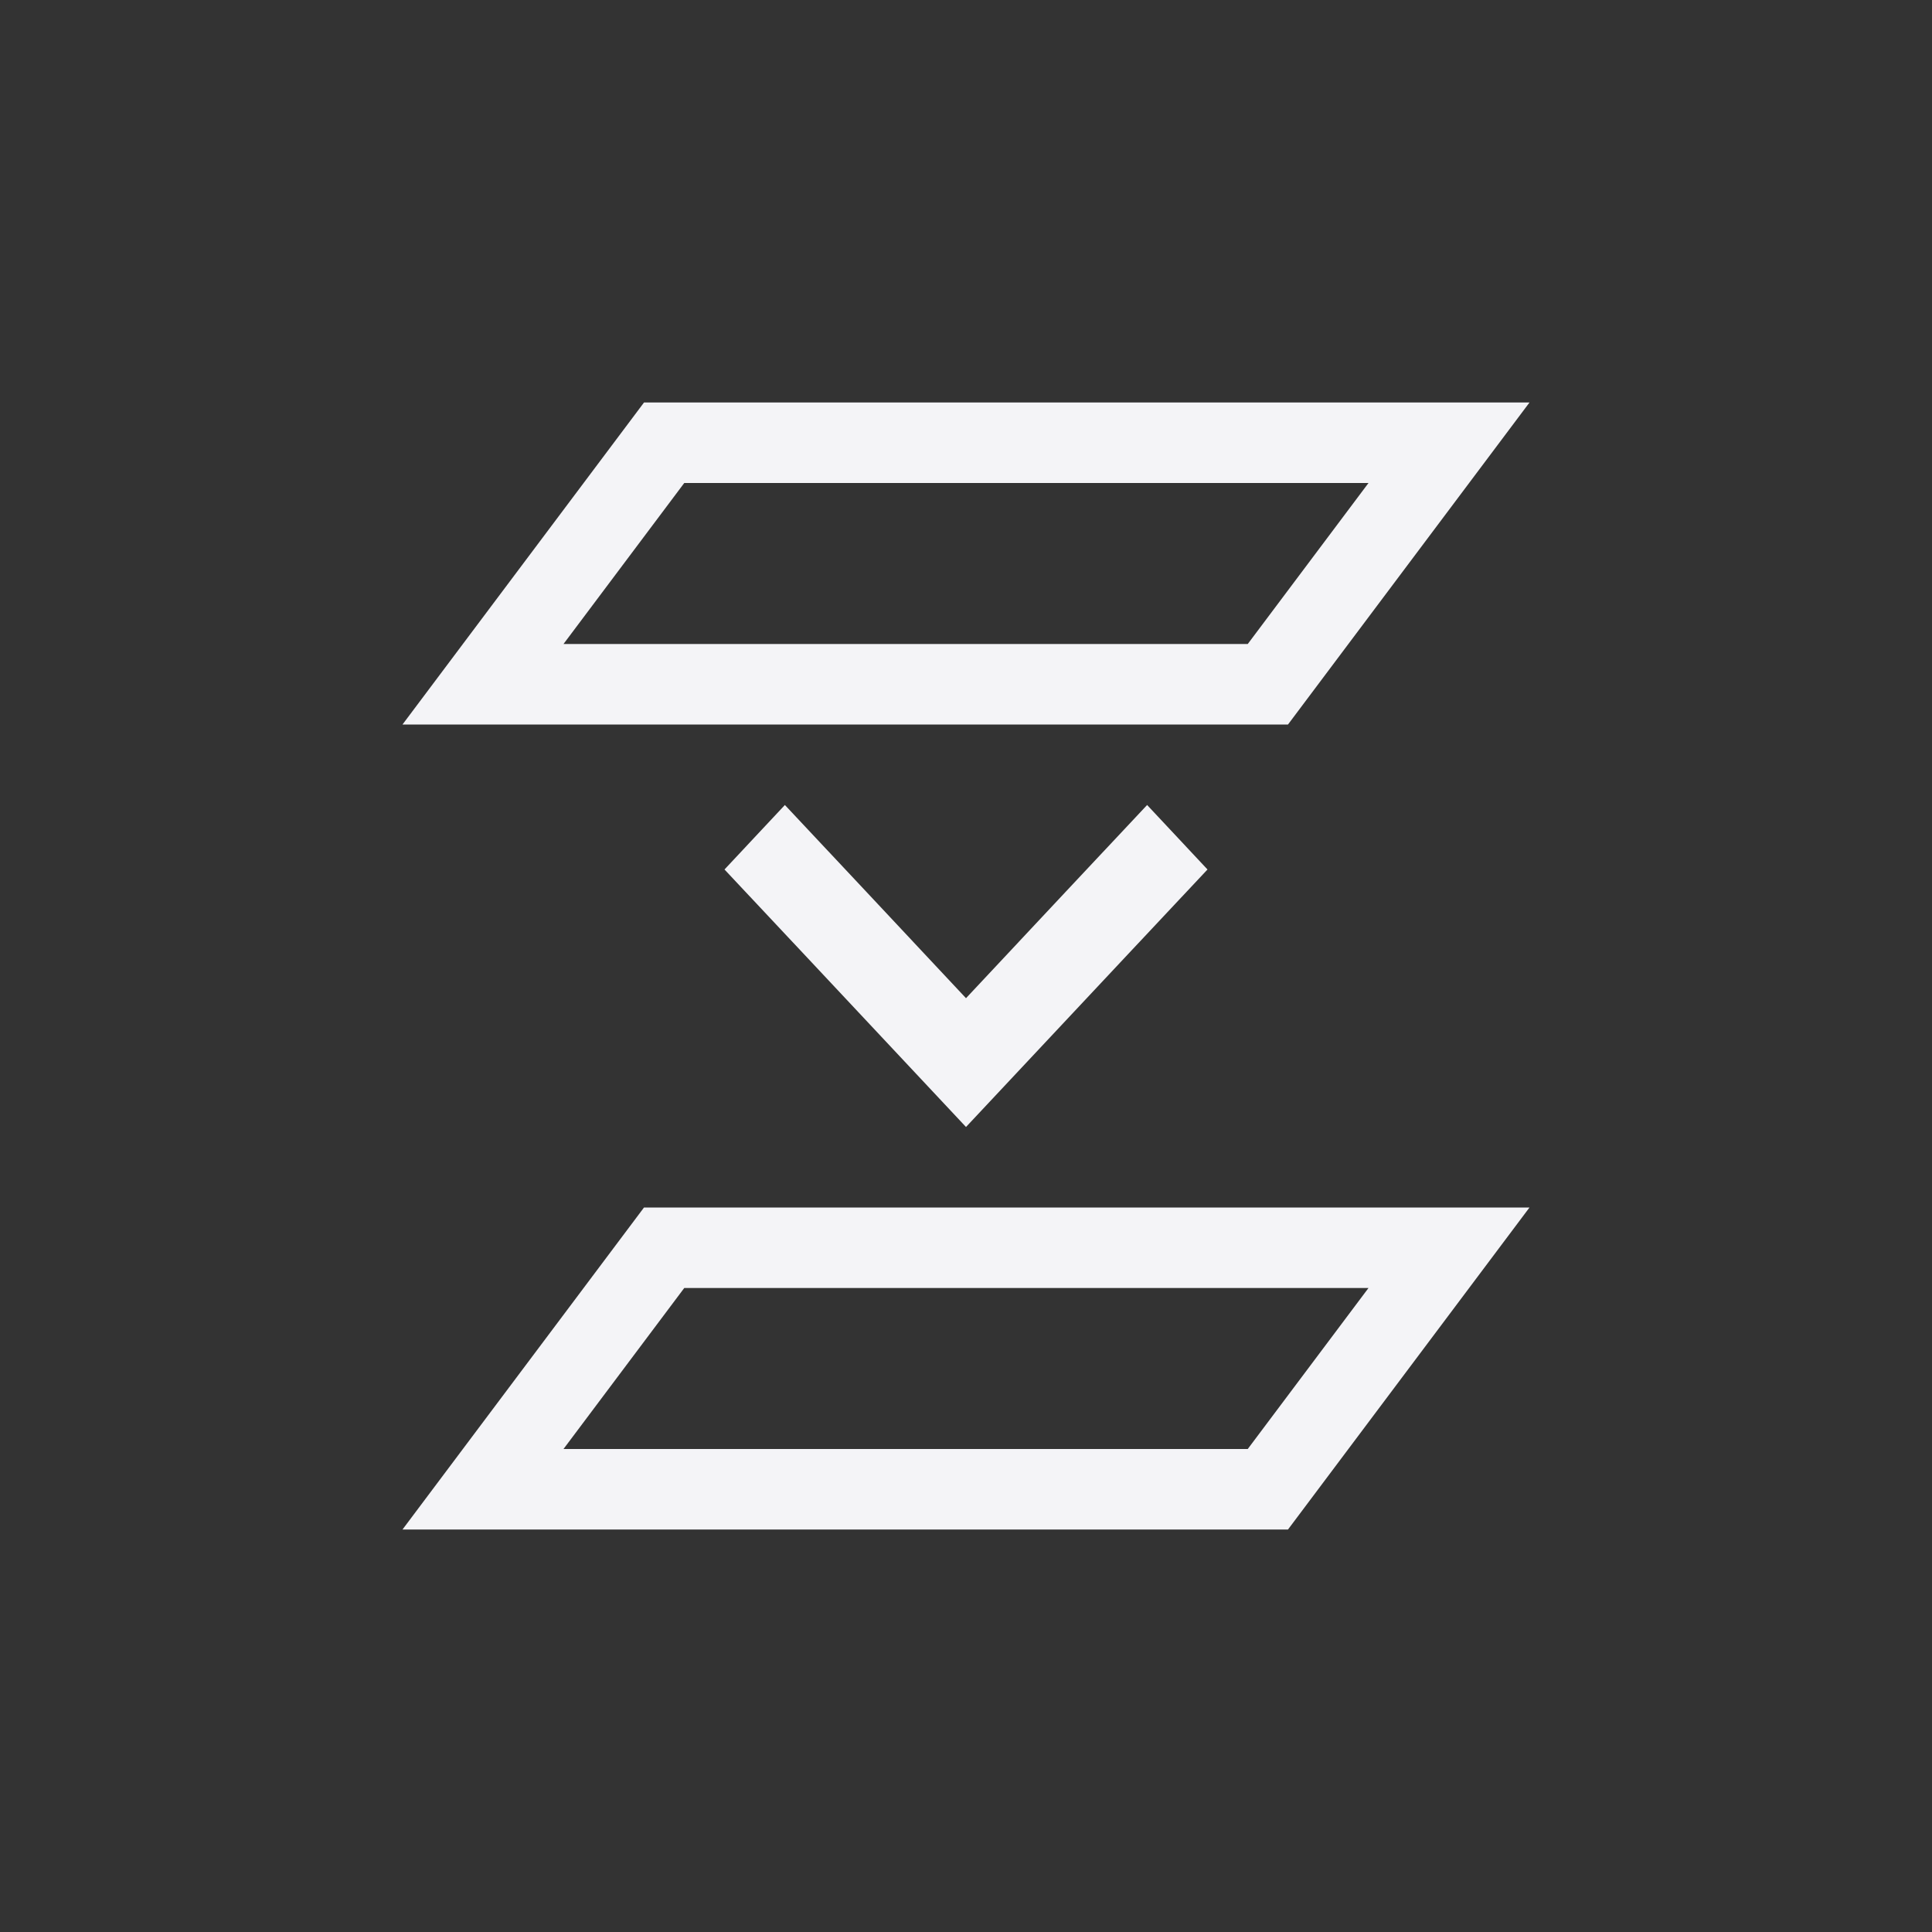 <svg xmlns="http://www.w3.org/2000/svg" width="24" height="24" viewBox="0 0 24 24">
  <rect x="0" y="0" width="24" height="24" fill="#333333" stroke="none"/>
  <g fill="none" fill-rule="evenodd">
    <path fill="#f4f4f7" fill-rule="nonzero" d="M8.5,6 L7,8 L15.5,8 L17,6 L8.5,6 Z M8,5 L19,5 L16,9 L5,9 L8,5 Z"/>
    <polygon fill="#f4f4f7" fill-rule="nonzero" points="9.75 10 9 10.801 10.008 11.875 12 14 13.992 11.875 15 10.801 14.25 10 13.242 11.074 12 12.4 10.758 11.074"/>
    <path fill="#f4f4f7" fill-rule="nonzero" d="M17,16 L8.5,16 L7,18 L15.5,18 L17,16 Z M8,15 L19,15 L16,19 L5,19 L8,15 Z"/>
  </g>
</svg>
